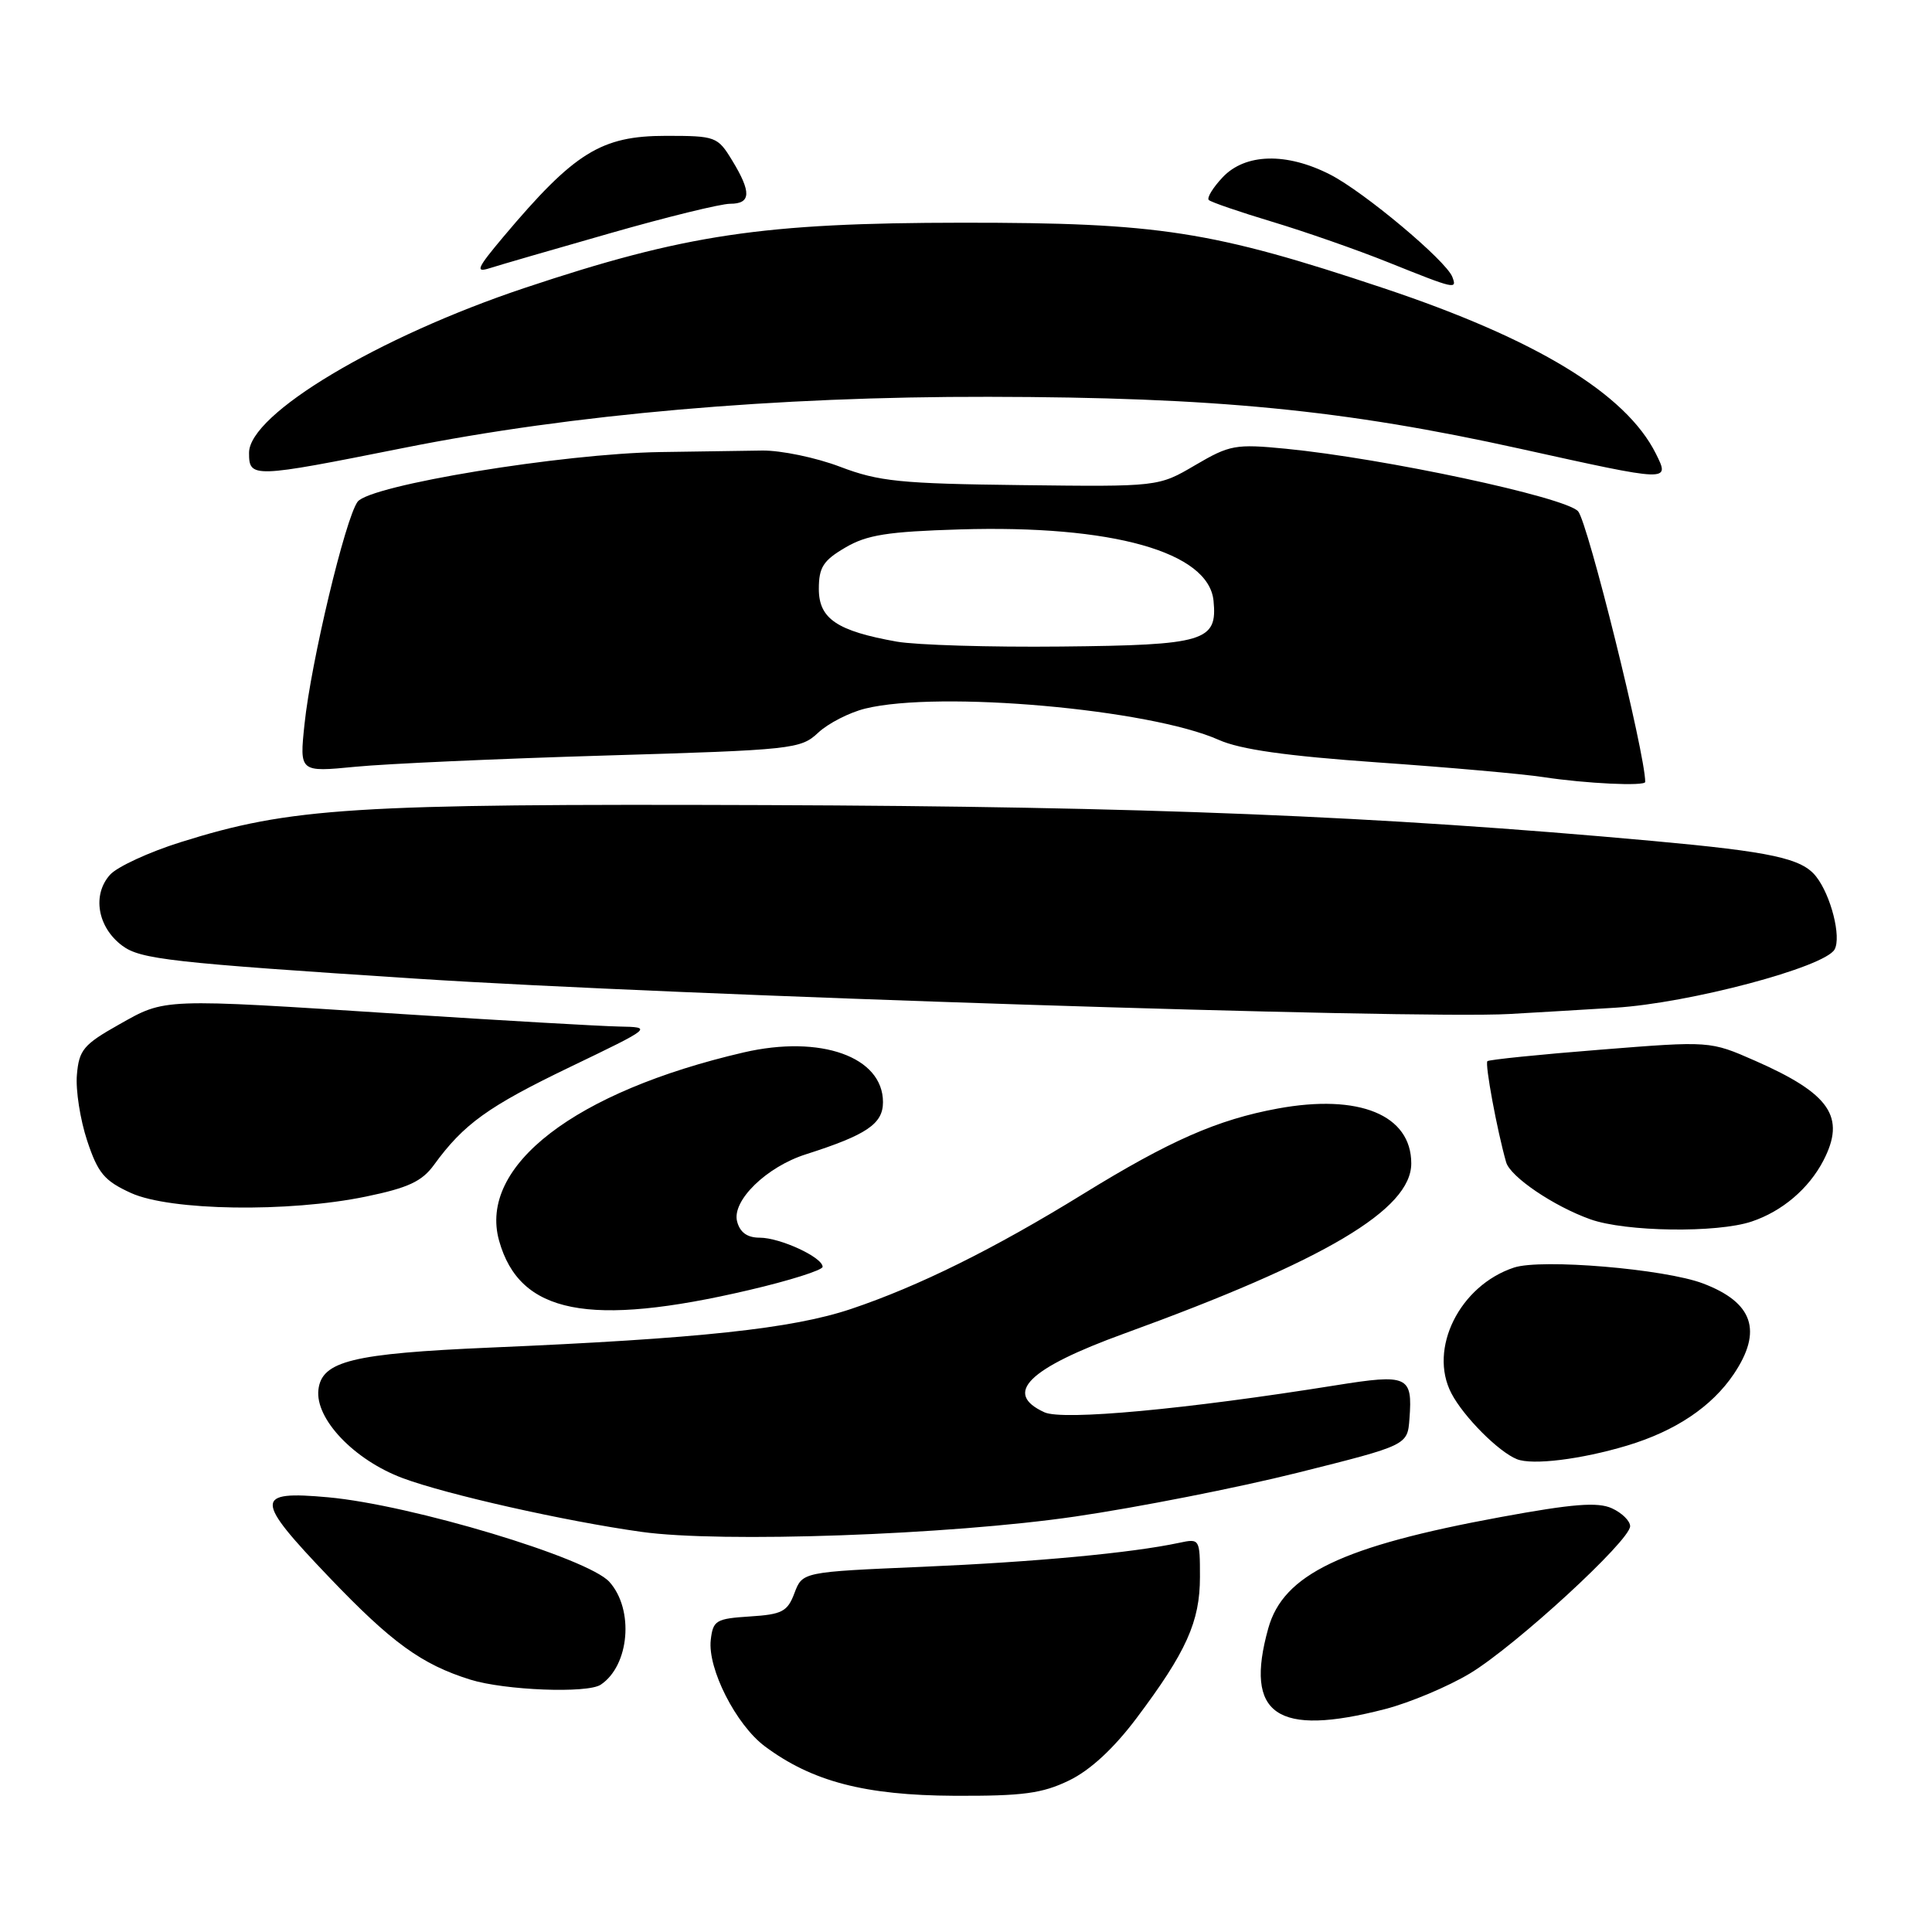 <?xml version="1.0" encoding="UTF-8" standalone="no"?>
<!DOCTYPE svg PUBLIC "-//W3C//DTD SVG 1.1//EN" "http://www.w3.org/Graphics/SVG/1.1/DTD/svg11.dtd" >
<svg xmlns="http://www.w3.org/2000/svg" xmlns:xlink="http://www.w3.org/1999/xlink" version="1.1" viewBox="0 0 256 256">
 <g >
 <path fill="currentColor"
d=" M 141.66 235.92 C 144.45 234.57 147.55 231.71 150.57 227.70 C 157.20 218.88 159.00 214.87 159.00 208.96 C 159.00 203.90 158.97 203.85 156.25 204.43 C 149.93 205.78 137.17 206.97 122.24 207.61 C 106.33 208.29 106.33 208.29 105.27 211.09 C 104.35 213.55 103.63 213.92 99.36 214.19 C 94.87 214.48 94.48 214.71 94.18 217.29 C 93.74 221.10 97.53 228.55 101.35 231.40 C 107.60 236.06 114.61 237.89 126.43 237.95 C 135.53 237.99 138.09 237.65 141.66 235.92 Z  M 183.54 226.46 C 186.82 225.61 191.87 223.48 194.77 221.74 C 200.82 218.09 216.01 204.13 216.00 202.23 C 216.00 201.53 214.91 200.46 213.59 199.86 C 211.71 199.00 208.41 199.26 198.84 201.02 C 177.80 204.89 170.04 208.61 168.05 215.77 C 164.86 227.23 169.15 230.18 183.54 226.46 Z  M 79.60 223.23 C 83.41 220.69 84.04 213.27 80.75 209.61 C 77.91 206.44 54.48 199.40 43.49 198.40 C 33.66 197.51 33.67 198.59 43.63 209.01 C 51.91 217.67 55.86 220.54 62.32 222.56 C 66.88 223.98 77.84 224.41 79.60 223.23 Z  M 142.46 200.95 C 150.68 199.75 163.96 197.14 171.96 195.14 C 186.50 191.50 186.50 191.50 186.76 188.00 C 187.19 182.31 186.56 182.03 177.00 183.56 C 157.13 186.74 140.85 188.25 138.40 187.14 C 132.88 184.62 136.20 181.34 149.00 176.69 C 175.63 167.01 187.00 160.26 187.00 154.16 C 187.00 147.73 180.09 144.90 169.29 146.89 C 161.32 148.36 154.99 151.14 143.50 158.22 C 131.67 165.51 121.73 170.43 112.78 173.44 C 104.98 176.06 92.65 177.38 65.00 178.56 C 46.70 179.35 42.63 180.34 42.19 184.15 C 41.75 188.02 46.93 193.46 53.36 195.86 C 59.14 198.02 74.89 201.57 85.00 202.98 C 95.54 204.46 125.74 203.39 142.46 200.95 Z  M 215.59 191.55 C 222.01 189.62 226.81 186.40 229.73 182.08 C 233.58 176.36 232.31 172.59 225.67 170.07 C 220.60 168.14 204.24 166.76 200.61 167.96 C 193.41 170.34 189.24 178.73 192.32 184.63 C 193.94 187.73 198.57 192.38 201.00 193.35 C 203.06 194.17 209.49 193.38 215.59 191.55 Z  M 99.25 170.94 C 104.61 169.69 109.00 168.30 109.00 167.86 C 109.00 166.60 103.37 164.00 100.67 164.00 C 99.02 164.00 98.05 163.31 97.67 161.85 C 96.95 159.11 101.56 154.61 106.79 152.95 C 114.84 150.38 117.00 148.92 117.00 146.04 C 117.00 140.03 108.75 137.09 98.55 139.45 C 76.18 144.64 63.37 154.49 66.13 164.39 C 68.84 174.09 78.02 175.91 99.25 170.94 Z  M 232.10 161.86 C 236.14 160.51 239.66 157.52 241.60 153.80 C 244.61 148.00 242.51 144.93 232.55 140.55 C 226.59 137.93 226.59 137.93 212.05 139.09 C 204.05 139.72 197.32 140.41 197.09 140.61 C 196.73 140.94 198.37 149.79 199.57 154.00 C 200.12 155.93 205.87 159.83 210.72 161.56 C 215.38 163.23 227.52 163.40 232.10 161.86 Z  M 48.50 158.55 C 54.07 157.40 55.91 156.55 57.50 154.36 C 61.44 148.94 64.66 146.62 75.50 141.40 C 86.50 136.11 86.50 136.11 82.00 136.02 C 79.53 135.97 66.47 135.22 53.00 134.35 C 21.20 132.29 21.97 132.26 15.76 135.76 C 11.07 138.40 10.47 139.12 10.19 142.41 C 10.01 144.44 10.63 148.37 11.55 151.15 C 12.98 155.46 13.83 156.47 17.36 158.08 C 22.56 160.44 38.23 160.68 48.50 158.55 Z  M 214.00 133.53 C 223.83 132.93 241.77 128.16 243.09 125.81 C 244.01 124.16 242.61 118.65 240.65 116.15 C 238.75 113.73 234.77 112.87 219.00 111.43 C 182.55 108.11 151.60 106.86 101.50 106.68 C 46.62 106.49 38.55 107.00 23.91 111.60 C 19.74 112.91 15.54 114.85 14.59 115.90 C 12.18 118.56 12.92 122.87 16.20 125.31 C 18.62 127.11 22.60 127.56 55.20 129.68 C 88.89 131.88 187.48 135.07 200.00 134.36 C 203.03 134.19 209.32 133.82 214.00 133.53 Z  M 218.00 103.61 C 218.00 99.85 210.37 69.10 209.10 67.74 C 207.32 65.85 183.42 60.74 170.38 59.46 C 163.70 58.81 162.95 58.95 158.38 61.63 C 153.50 64.50 153.50 64.50 135.32 64.28 C 119.29 64.09 116.45 63.80 111.32 61.85 C 108.12 60.63 103.47 59.67 101.00 59.70 C 98.53 59.74 92.45 59.83 87.50 59.90 C 74.50 60.10 48.99 64.29 47.38 66.49 C 45.75 68.72 41.20 87.76 40.35 95.95 C 39.68 102.32 39.68 102.32 47.09 101.60 C 51.17 101.20 66.09 100.53 80.25 100.11 C 105.07 99.37 106.09 99.26 108.41 97.09 C 109.73 95.85 112.54 94.41 114.65 93.89 C 124.47 91.48 152.35 93.96 161.50 98.04 C 164.34 99.31 170.44 100.17 182.50 101.02 C 191.85 101.67 201.75 102.55 204.50 102.97 C 210.13 103.83 218.00 104.20 218.00 103.61 Z  M 53.50 59.35 C 75.85 54.88 102.81 52.53 131.00 52.58 C 160.99 52.63 178.10 54.30 201.47 59.47 C 221.42 63.88 221.28 63.88 219.41 60.11 C 215.44 52.16 203.54 44.93 183.35 38.19 C 160.56 30.58 153.57 29.50 127.50 29.51 C 101.06 29.53 90.77 31.06 69.50 38.16 C 50.11 44.64 33.00 54.87 33.00 60.00 C 33.00 63.37 33.41 63.36 53.50 59.35 Z  M 192.44 36.69 C 191.61 34.53 180.72 25.41 176.25 23.13 C 170.46 20.17 164.99 20.32 162.00 23.50 C 160.71 24.87 159.89 26.22 160.17 26.50 C 160.45 26.78 164.24 28.08 168.59 29.39 C 172.94 30.70 179.88 33.12 184.00 34.78 C 192.85 38.33 193.09 38.39 192.44 36.69 Z  M 80.86 30.90 C 88.36 28.75 95.51 27.00 96.75 27.00 C 99.52 27.00 99.59 25.48 97.01 21.25 C 95.09 18.10 94.83 18.00 88.24 18.00 C 79.65 18.00 76.12 20.19 66.70 31.38 C 63.19 35.56 62.93 36.16 64.91 35.53 C 66.19 35.12 73.36 33.04 80.86 30.90 Z  M 118.83 85.02 C 110.91 83.61 108.50 81.99 108.50 78.04 C 108.50 75.18 109.08 74.27 112.00 72.56 C 114.86 70.87 117.62 70.44 127.17 70.15 C 147.39 69.54 160.16 73.13 160.80 79.61 C 161.33 84.98 159.66 85.48 140.60 85.67 C 131.19 85.77 121.40 85.47 118.83 85.02 Z "/>
</g>
</svg>